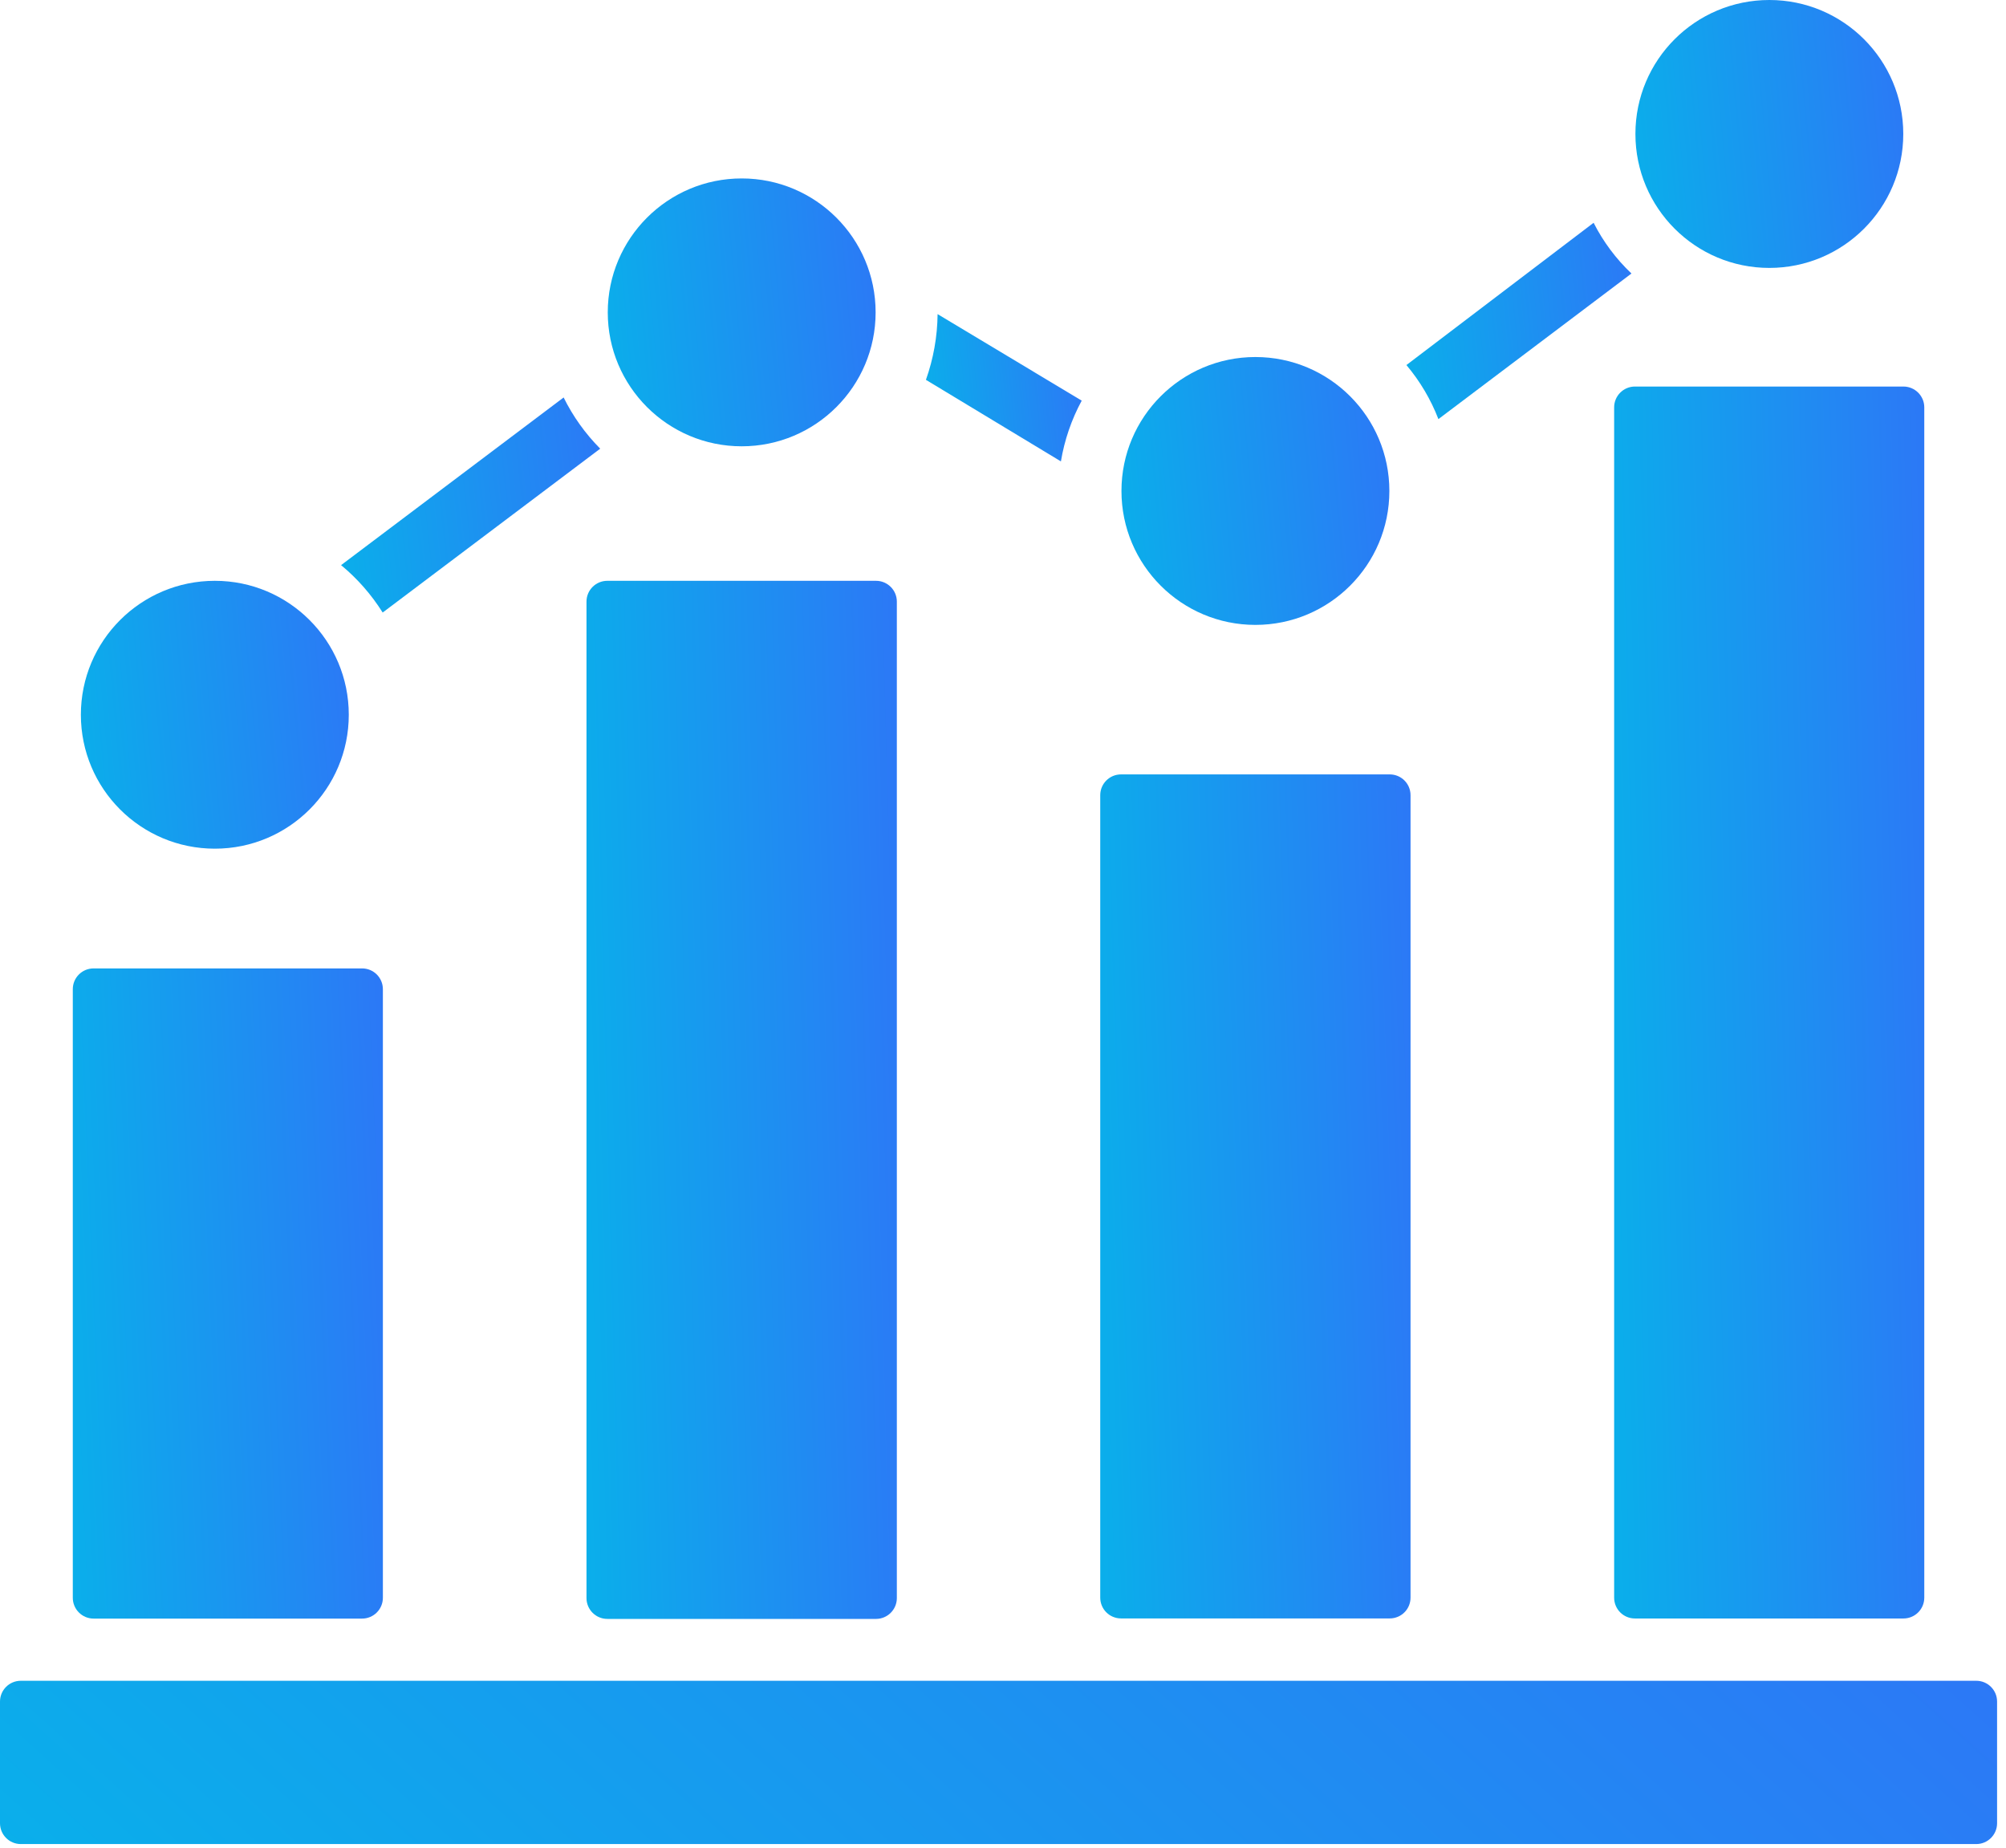 <svg width="38" height="35" viewBox="0 0 38 35" fill="none" xmlns="http://www.w3.org/2000/svg">
<path d="M37.437 31.838H0.394C0.176 31.838 0 32.014 0 32.232V34.537C0 34.754 0.176 34.931 0.394 34.931H37.437C37.654 34.931 37.831 34.754 37.831 34.537V32.232C37.831 32.014 37.654 31.838 37.437 31.838Z" fill="url(#paint0_linear)"/>
<path d="M6.859 18.344H1.773C1.555 18.344 1.379 18.52 1.379 18.738V30.266C1.379 30.483 1.555 30.66 1.773 30.66H6.859C7.077 30.66 7.253 30.483 7.253 30.266V18.738C7.253 18.52 7.077 18.344 6.859 18.344Z" fill="url(#paint1_linear)"/>
<path d="M16.595 11.002H11.504C11.287 11.002 11.11 11.178 11.11 11.396V30.272C11.11 30.489 11.287 30.666 11.504 30.666H16.595C16.812 30.666 16.989 30.489 16.989 30.272V11.396C16.989 11.178 16.812 11.002 16.595 11.002Z" fill="url(#paint2_linear)"/>
<path d="M26.326 14.669H21.236C21.018 14.669 20.842 14.845 20.842 15.063V30.263C20.842 30.481 21.018 30.657 21.236 30.657H26.326C26.544 30.657 26.72 30.481 26.72 30.263V15.063C26.72 14.845 26.544 14.669 26.326 14.669Z" fill="url(#paint3_linear)"/>
<path d="M36.057 7.322H30.971C30.753 7.322 30.577 7.499 30.577 7.716V30.264C30.577 30.482 30.753 30.658 30.971 30.658H36.057C36.275 30.658 36.452 30.482 36.452 30.264V7.716C36.452 7.499 36.275 7.322 36.057 7.322Z" fill="url(#paint4_linear)"/>
<path d="M4.07 16.076C5.471 16.076 6.607 14.941 6.607 13.539C6.607 12.138 5.471 11.002 4.07 11.002C2.668 11.002 1.532 12.138 1.532 13.539C1.532 14.941 2.668 16.076 4.07 16.076Z" fill="url(#paint5_linear)"/>
<path d="M14.05 8.454C15.451 8.454 16.587 7.318 16.587 5.917C16.587 4.516 15.451 3.38 14.05 3.38C12.649 3.38 11.513 4.516 11.513 5.917C11.513 7.318 12.649 8.454 14.05 8.454Z" fill="url(#paint6_linear)"/>
<path d="M23.781 11.837C25.183 11.837 26.319 10.701 26.319 9.3C26.319 7.899 25.183 6.763 23.781 6.763C22.38 6.763 21.244 7.899 21.244 9.3C21.244 10.701 22.38 11.837 23.781 11.837Z" fill="url(#paint7_linear)"/>
<path d="M33.517 5.075C34.918 5.075 36.054 3.939 36.054 2.537C36.054 1.136 34.918 0 33.517 0C32.115 0 30.98 1.136 30.98 2.537C30.98 3.939 32.115 5.075 33.517 5.075Z" fill="url(#paint8_linear)"/>
<path d="M11.37 8.499L7.249 11.603C7.036 11.264 6.77 10.96 6.461 10.705L10.677 7.529C10.854 7.888 11.088 8.215 11.37 8.499Z" fill="url(#paint9_linear)"/>
<path d="M20.491 7.589C20.297 7.948 20.164 8.337 20.097 8.74L17.54 7.195C17.682 6.795 17.757 6.375 17.761 5.95L20.491 7.589Z" fill="url(#paint10_linear)"/>
<path d="M30.905 5.181L27.248 7.939C27.104 7.566 26.899 7.22 26.642 6.915L30.188 4.22C30.37 4.579 30.613 4.904 30.905 5.181Z" fill="url(#paint11_linear)"/>
<defs>
<linearGradient id="paint0_linear" x1="37.831" y1="31.838" x2="13.895" y2="58.303" gradientUnits="userSpaceOnUse">
<stop stop-color="#2C78F6"/>
<stop offset="1" stop-color="#00BFE7"/>
</linearGradient>
<linearGradient id="paint1_linear" x1="7.253" y1="18.344" x2="-0.992" y2="18.699" gradientUnits="userSpaceOnUse">
<stop stop-color="#2C78F6"/>
<stop offset="1" stop-color="#00BFE7"/>
</linearGradient>
<linearGradient id="paint2_linear" x1="16.989" y1="11.002" x2="8.729" y2="11.225" gradientUnits="userSpaceOnUse">
<stop stop-color="#2C78F6"/>
<stop offset="1" stop-color="#00BFE7"/>
</linearGradient>
<linearGradient id="paint3_linear" x1="26.72" y1="14.669" x2="18.463" y2="14.943" gradientUnits="userSpaceOnUse">
<stop stop-color="#2C78F6"/>
<stop offset="1" stop-color="#00BFE7"/>
</linearGradient>
<linearGradient id="paint4_linear" x1="36.452" y1="7.322" x2="28.195" y2="7.51" gradientUnits="userSpaceOnUse">
<stop stop-color="#2C78F6"/>
<stop offset="1" stop-color="#00BFE7"/>
</linearGradient>
<linearGradient id="paint5_linear" x1="6.607" y1="11.002" x2="-0.471" y2="11.642" gradientUnits="userSpaceOnUse">
<stop stop-color="#2C78F6"/>
<stop offset="1" stop-color="#00BFE7"/>
</linearGradient>
<linearGradient id="paint6_linear" x1="16.587" y1="3.38" x2="9.509" y2="4.02" gradientUnits="userSpaceOnUse">
<stop stop-color="#2C78F6"/>
<stop offset="1" stop-color="#00BFE7"/>
</linearGradient>
<linearGradient id="paint7_linear" x1="26.319" y1="6.763" x2="19.241" y2="7.402" gradientUnits="userSpaceOnUse">
<stop stop-color="#2C78F6"/>
<stop offset="1" stop-color="#00BFE7"/>
</linearGradient>
<linearGradient id="paint8_linear" x1="36.054" y1="1.75306e-06" x2="28.976" y2="0.64" gradientUnits="userSpaceOnUse">
<stop stop-color="#2C78F6"/>
<stop offset="1" stop-color="#00BFE7"/>
</linearGradient>
<linearGradient id="paint9_linear" x1="11.37" y1="7.529" x2="4.548" y2="8.272" gradientUnits="userSpaceOnUse">
<stop stop-color="#2C78F6"/>
<stop offset="1" stop-color="#00BFE7"/>
</linearGradient>
<linearGradient id="paint10_linear" x1="20.491" y1="5.95" x2="16.379" y2="6.343" gradientUnits="userSpaceOnUse">
<stop stop-color="#2C78F6"/>
<stop offset="1" stop-color="#00BFE7"/>
</linearGradient>
<linearGradient id="paint11_linear" x1="30.905" y1="4.22" x2="24.974" y2="4.834" gradientUnits="userSpaceOnUse">
<stop stop-color="#2C78F6"/>
<stop offset="1" stop-color="#00BFE7"/>
</linearGradient>
</defs>
</svg>
